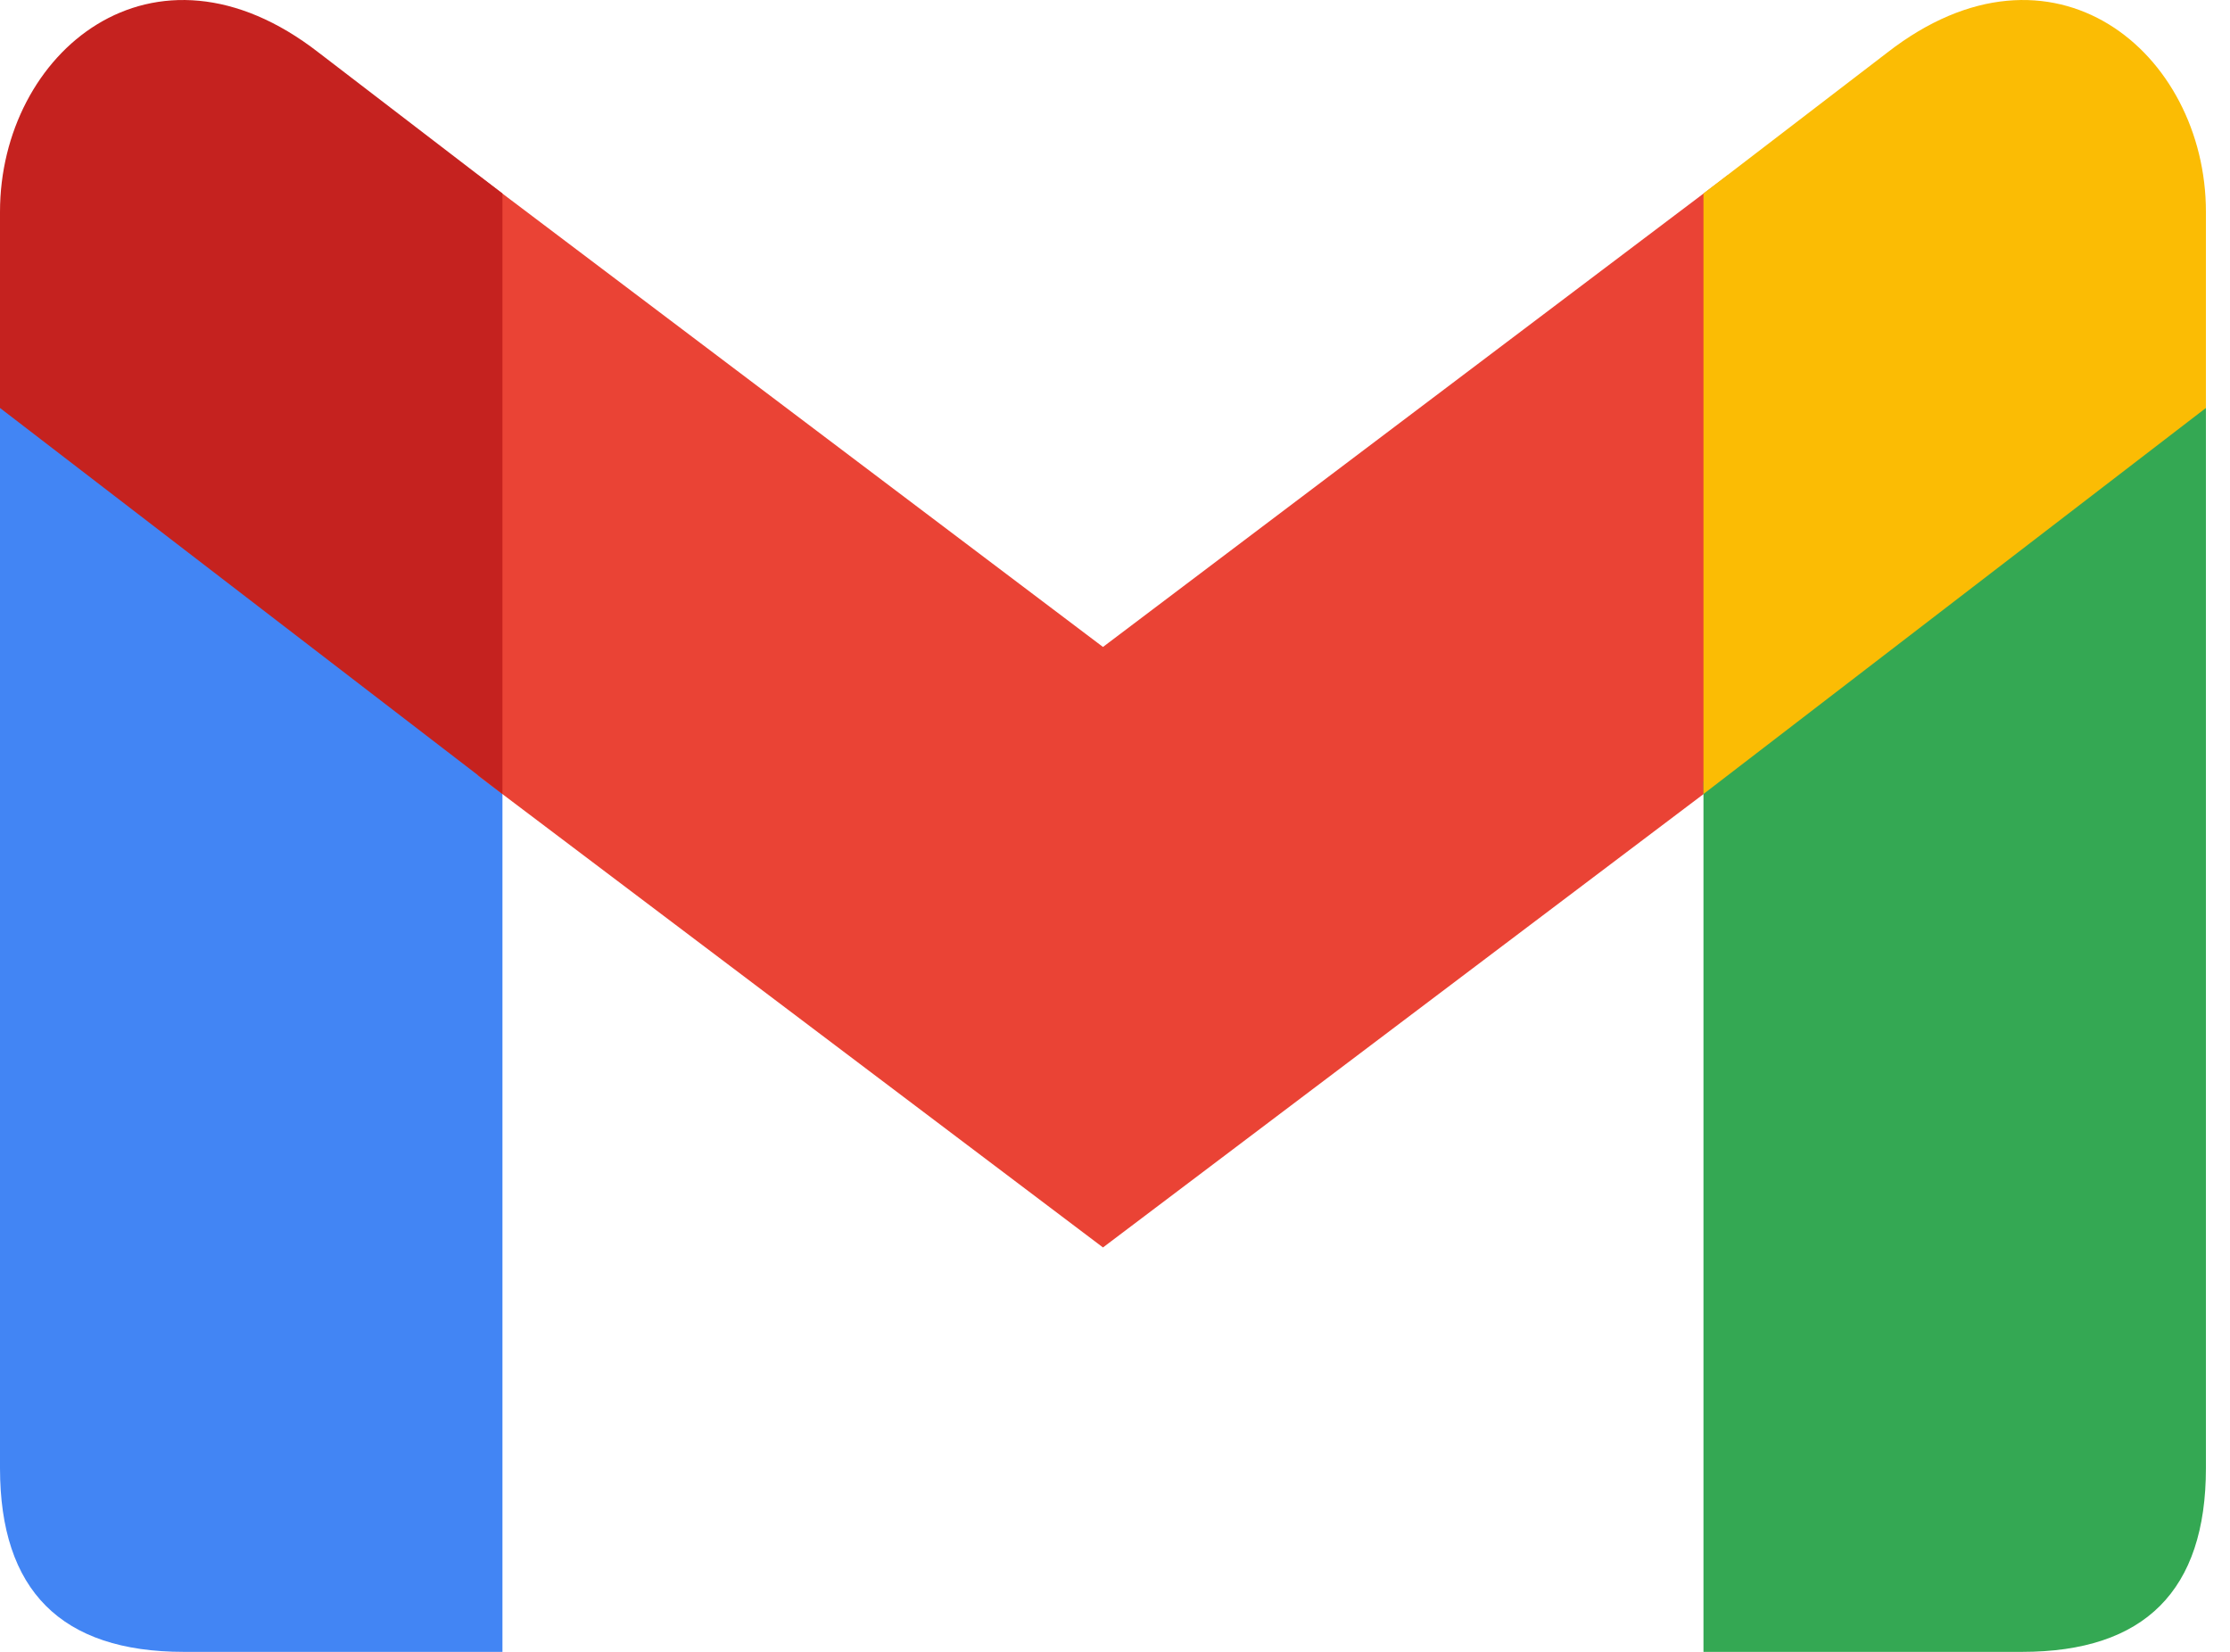 <svg width="54" height="40" viewBox="0 0 54 40" fill="none" xmlns="http://www.w3.org/2000/svg">
<path d="M12.167 40V18.93L0 9.582V35.549C0 38.516 1.484 40 4.451 40" fill="#4285F4"/>
<path d="M11.574 18.782L26.709 30.207L41.843 18.782V4.24L26.709 15.666L11.574 4.24" fill="#EA4335"/>
<path d="M41.25 40V18.93L53.417 9.582V35.549C53.417 38.516 51.933 40 48.965 40" fill="#34A853"/>
<path d="M0 9.879L12.167 19.227V4.685L7.716 1.273C3.71 -1.843 0 1.273 0 5.131" fill="#C5221F"/>
<path d="M53.417 9.879L41.25 19.227V4.685L45.701 1.273C49.707 -1.843 53.417 1.273 53.417 5.131" fill="#FBBC04"/>
</svg>
